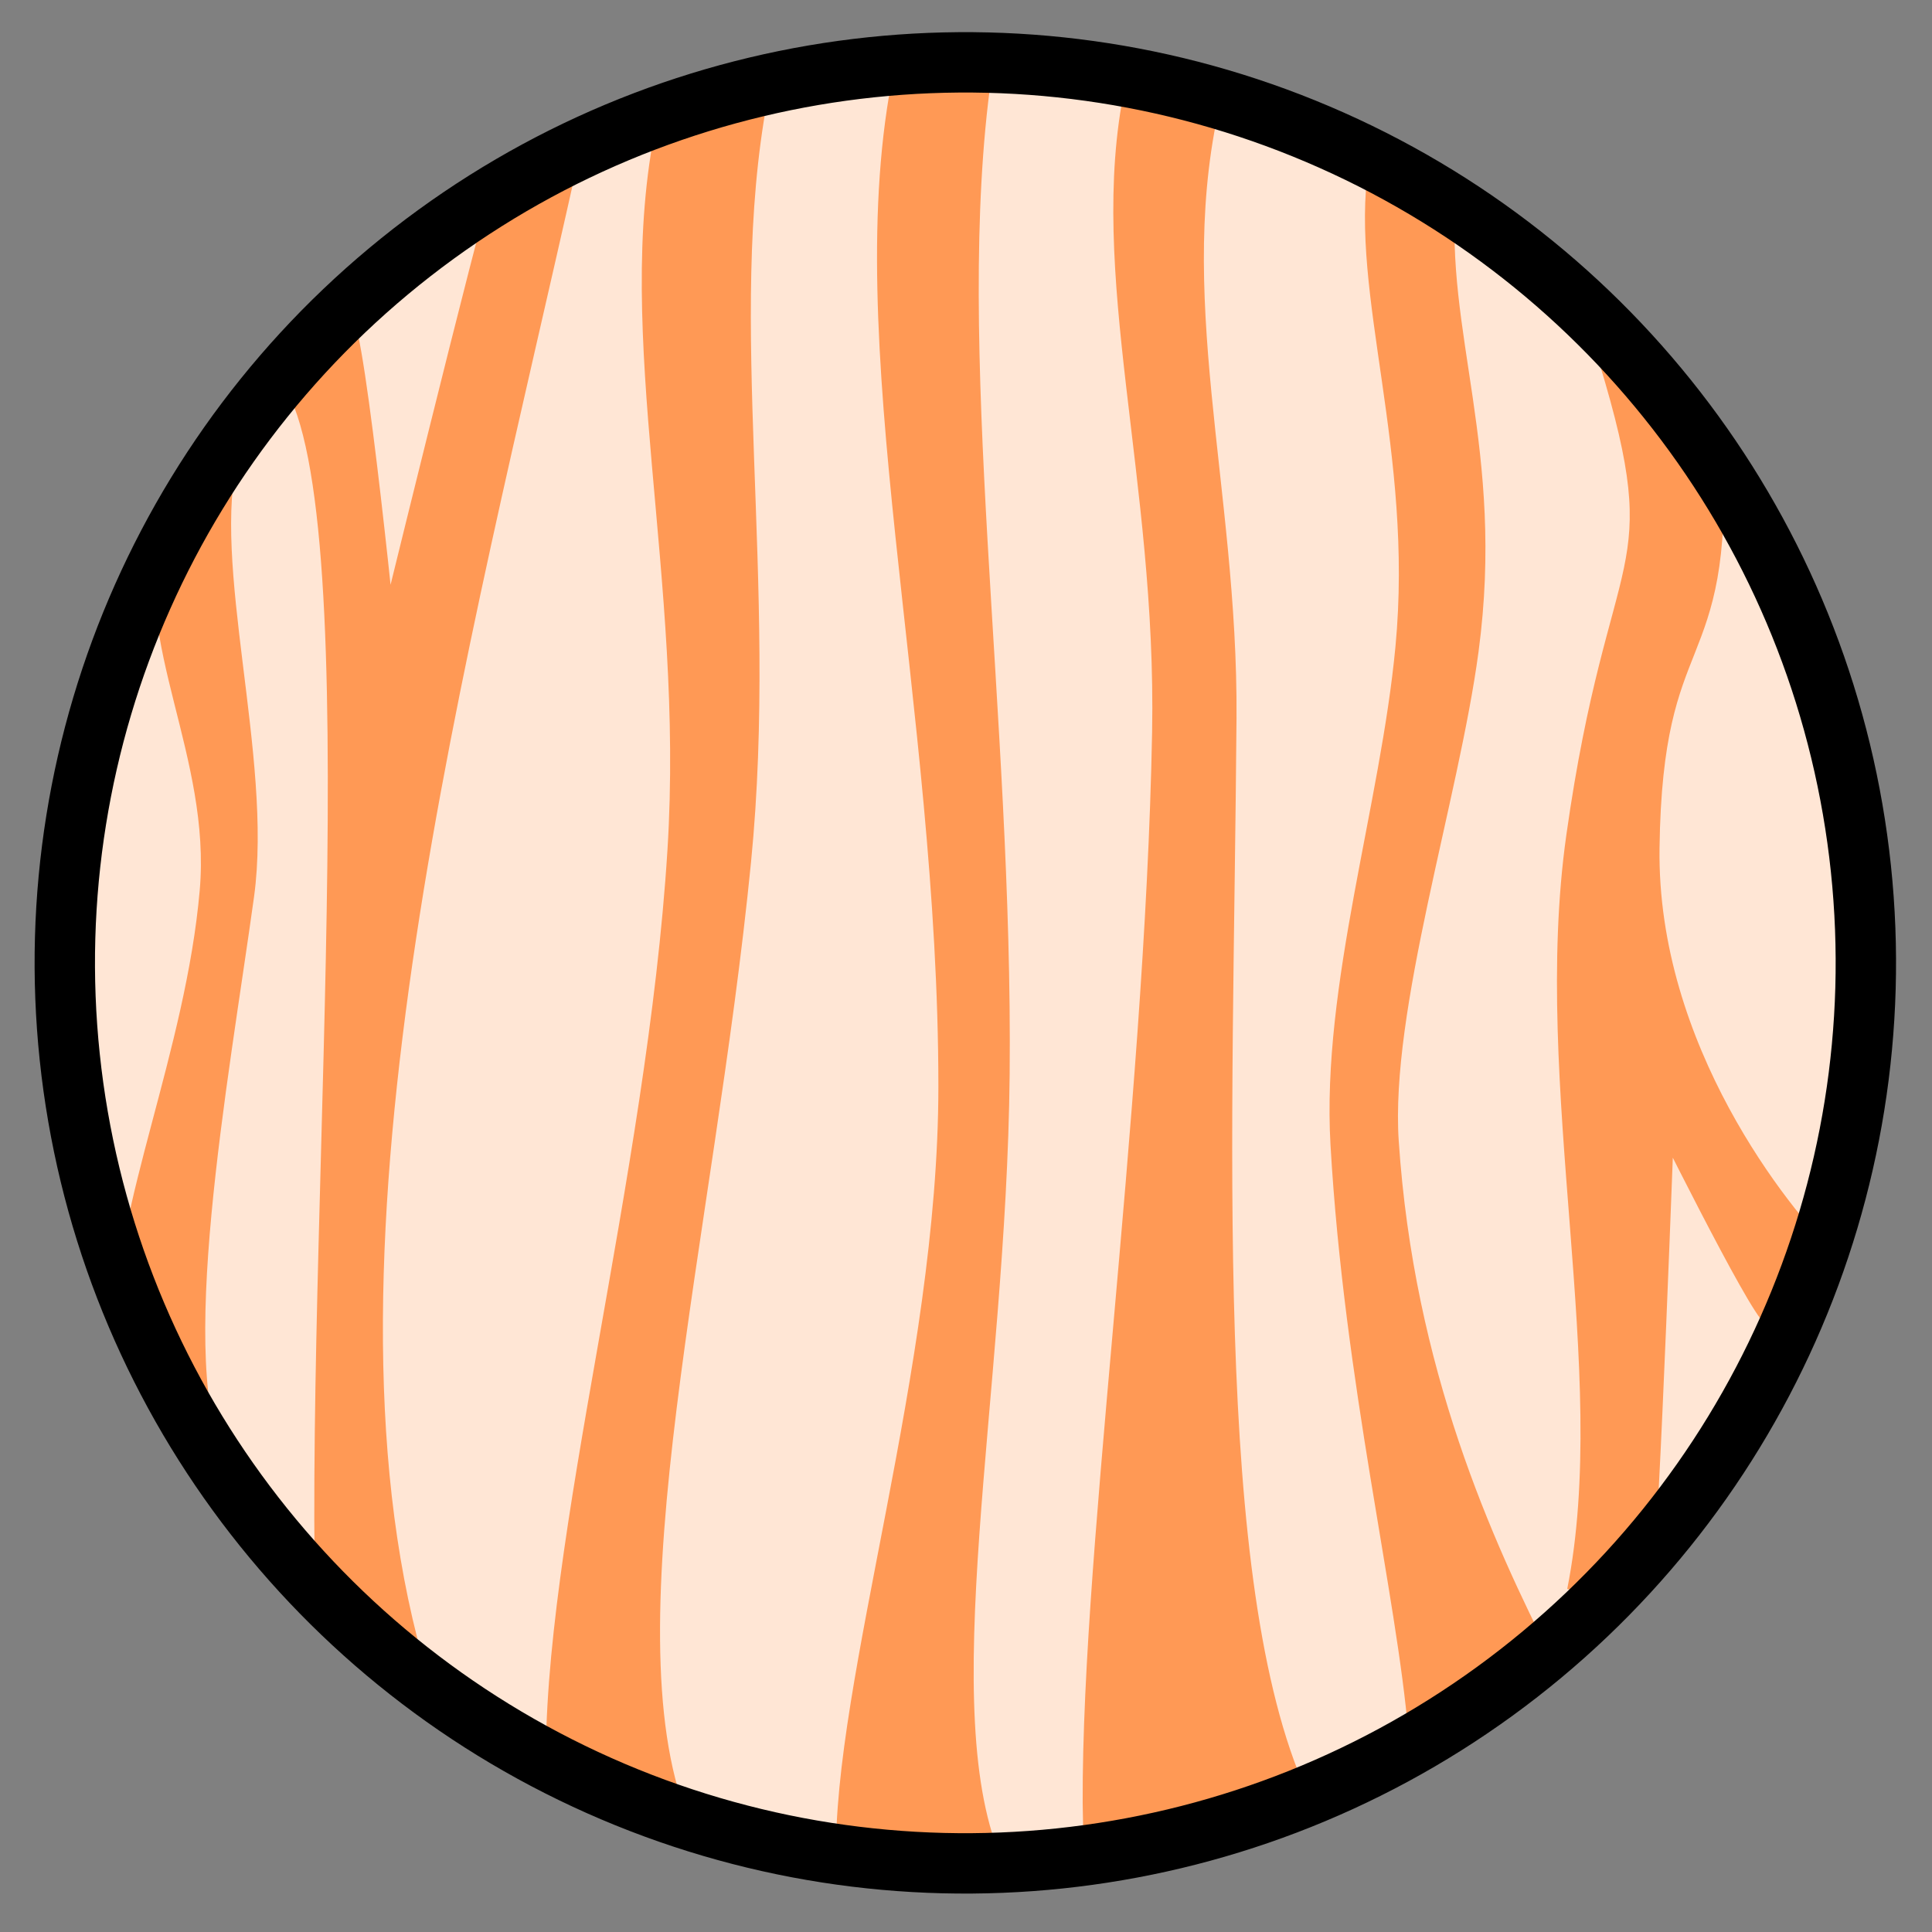 <svg version="1.1" viewBox="0 0 64 64" xmlns="http://www.w3.org/2000/svg">
 <rect x="0" y="0" width="64" height="64" fill="#808080" stroke="none"/>
 <circle transform="rotate(-6.004)" cx="28.466" cy="35.066" r="29.831" fill="#ffe6d5" fill-rule="evenodd" overflow="visible" style="isolation:auto;mix-blend-mode:normal"/>
 <g transform="translate(-.125 .082)" fill="#f95" fill-rule="evenodd" stroke="#f95">
  <path d="m36.5 60.44c-0.18-8.315 2.051-23.352 2.29-36.264 0.156-8.463-2.167-15.263-0.912-21.275 0.125-0.599 2.242 0.075 2.242 0.075-1.639 6.651 0.521 13.127 0.466 20.732-0.101 13.839-0.83 28.68 2.358 35.748-2.263 0.95-4.521 1.877-6.443 0.983zm-8.18 1.136c-0.127-5.843 3.389-16.28 3.39-25.662 0-12.714-3.307-24.84-1.484-33.578 0.125-0.599 2.243 0.075 2.243 0.075-1.262 8.96 0.718 21.226 0.602 33.101-0.103 10.655-2.512 21.134-0.176 26.313-2 0.346-3.046 0.23-4.575-0.249zm-9.607-2.913c-0.162-7.475 3.34-19.661 4.021-30.553 0.574-9.165-1.826-17.056-0.378-23.995 0.125-0.599 2.56-0.387 2.694-0.948-1.377 7.395 0.37 16.008-0.544 25.264-1.223 12.373-4.648 25.26-2.092 31.808 0 0-1.78-0.682-3.701-1.576zm-7.647-5.721c-0.299-13.763 1.836-37.55-1.393-40.866 0.061-0.293 1.616-1.595 1.616-1.595 0.448 0.244 1.573 11.725 1.573 11.725s3.812-15.598 3.984-15.745c1.062-0.906 1.852-0.94 1.892-1.107-3.55 15.93-8.956 35.813-5.098 49.616z"/>
  <path d="m47.198 57.312c-0.385-4.618-2.126-11.626-2.58-19.493-0.3-5.208 1.652-11.15 2.151-16.443 0.621-6.573-1.524-11.794-0.89-15.923 0.075-0.492 2.057 0.882 2.057 0.882-0.385 4.634 1.632 8.53 0.752 15.114-0.653 4.889-2.941 11.864-2.647 16.286 0.51 7.649 3.13 13.393 5.149 17.367-1.682 0.186-2.52 2.317-3.992 2.21z" stroke-width=".839"/>
  <path d="m56.7 14.938c0.328 7.3-1.999 5.445-2.101 13.07-0.09 6.739 4.405 12.279 5.956 13.799-0.054 0.294-1.579 1.633-1.579 1.633-0.454-0.235-3.864-7.14-3.864-7.14s-0.546 15.05-0.714 15.201c0 0-1.83 0.983-1.866 1.151 1.455-7.322-1.19-16.764-0.025-25.003 1.382-9.774 3.335-8.44 1.068-15.88z"/>
  <path d="m4.264 43.734c-0.111-3.683 2.298-8.93 2.767-14.299 0.395-4.516-2.266-8.405-1.27-11.824 0.086-0.295 1.888-2.4 1.98-2.677-0.948 3.644 1.139 10.098 0.51 14.66-0.842 6.097-2.63 15.668-0.872 18.894 0 0-1.792-4.313-3.115-4.754z" stroke-width=".582"/>
 </g>
 <circle transform="rotate(-6.004)" cx="28.466" cy="35.066" r="29.831" fill="none" overflow="visible" stroke="#000" stroke-width="2" style="isolation:auto;mix-blend-mode:normal"/>
</svg>
